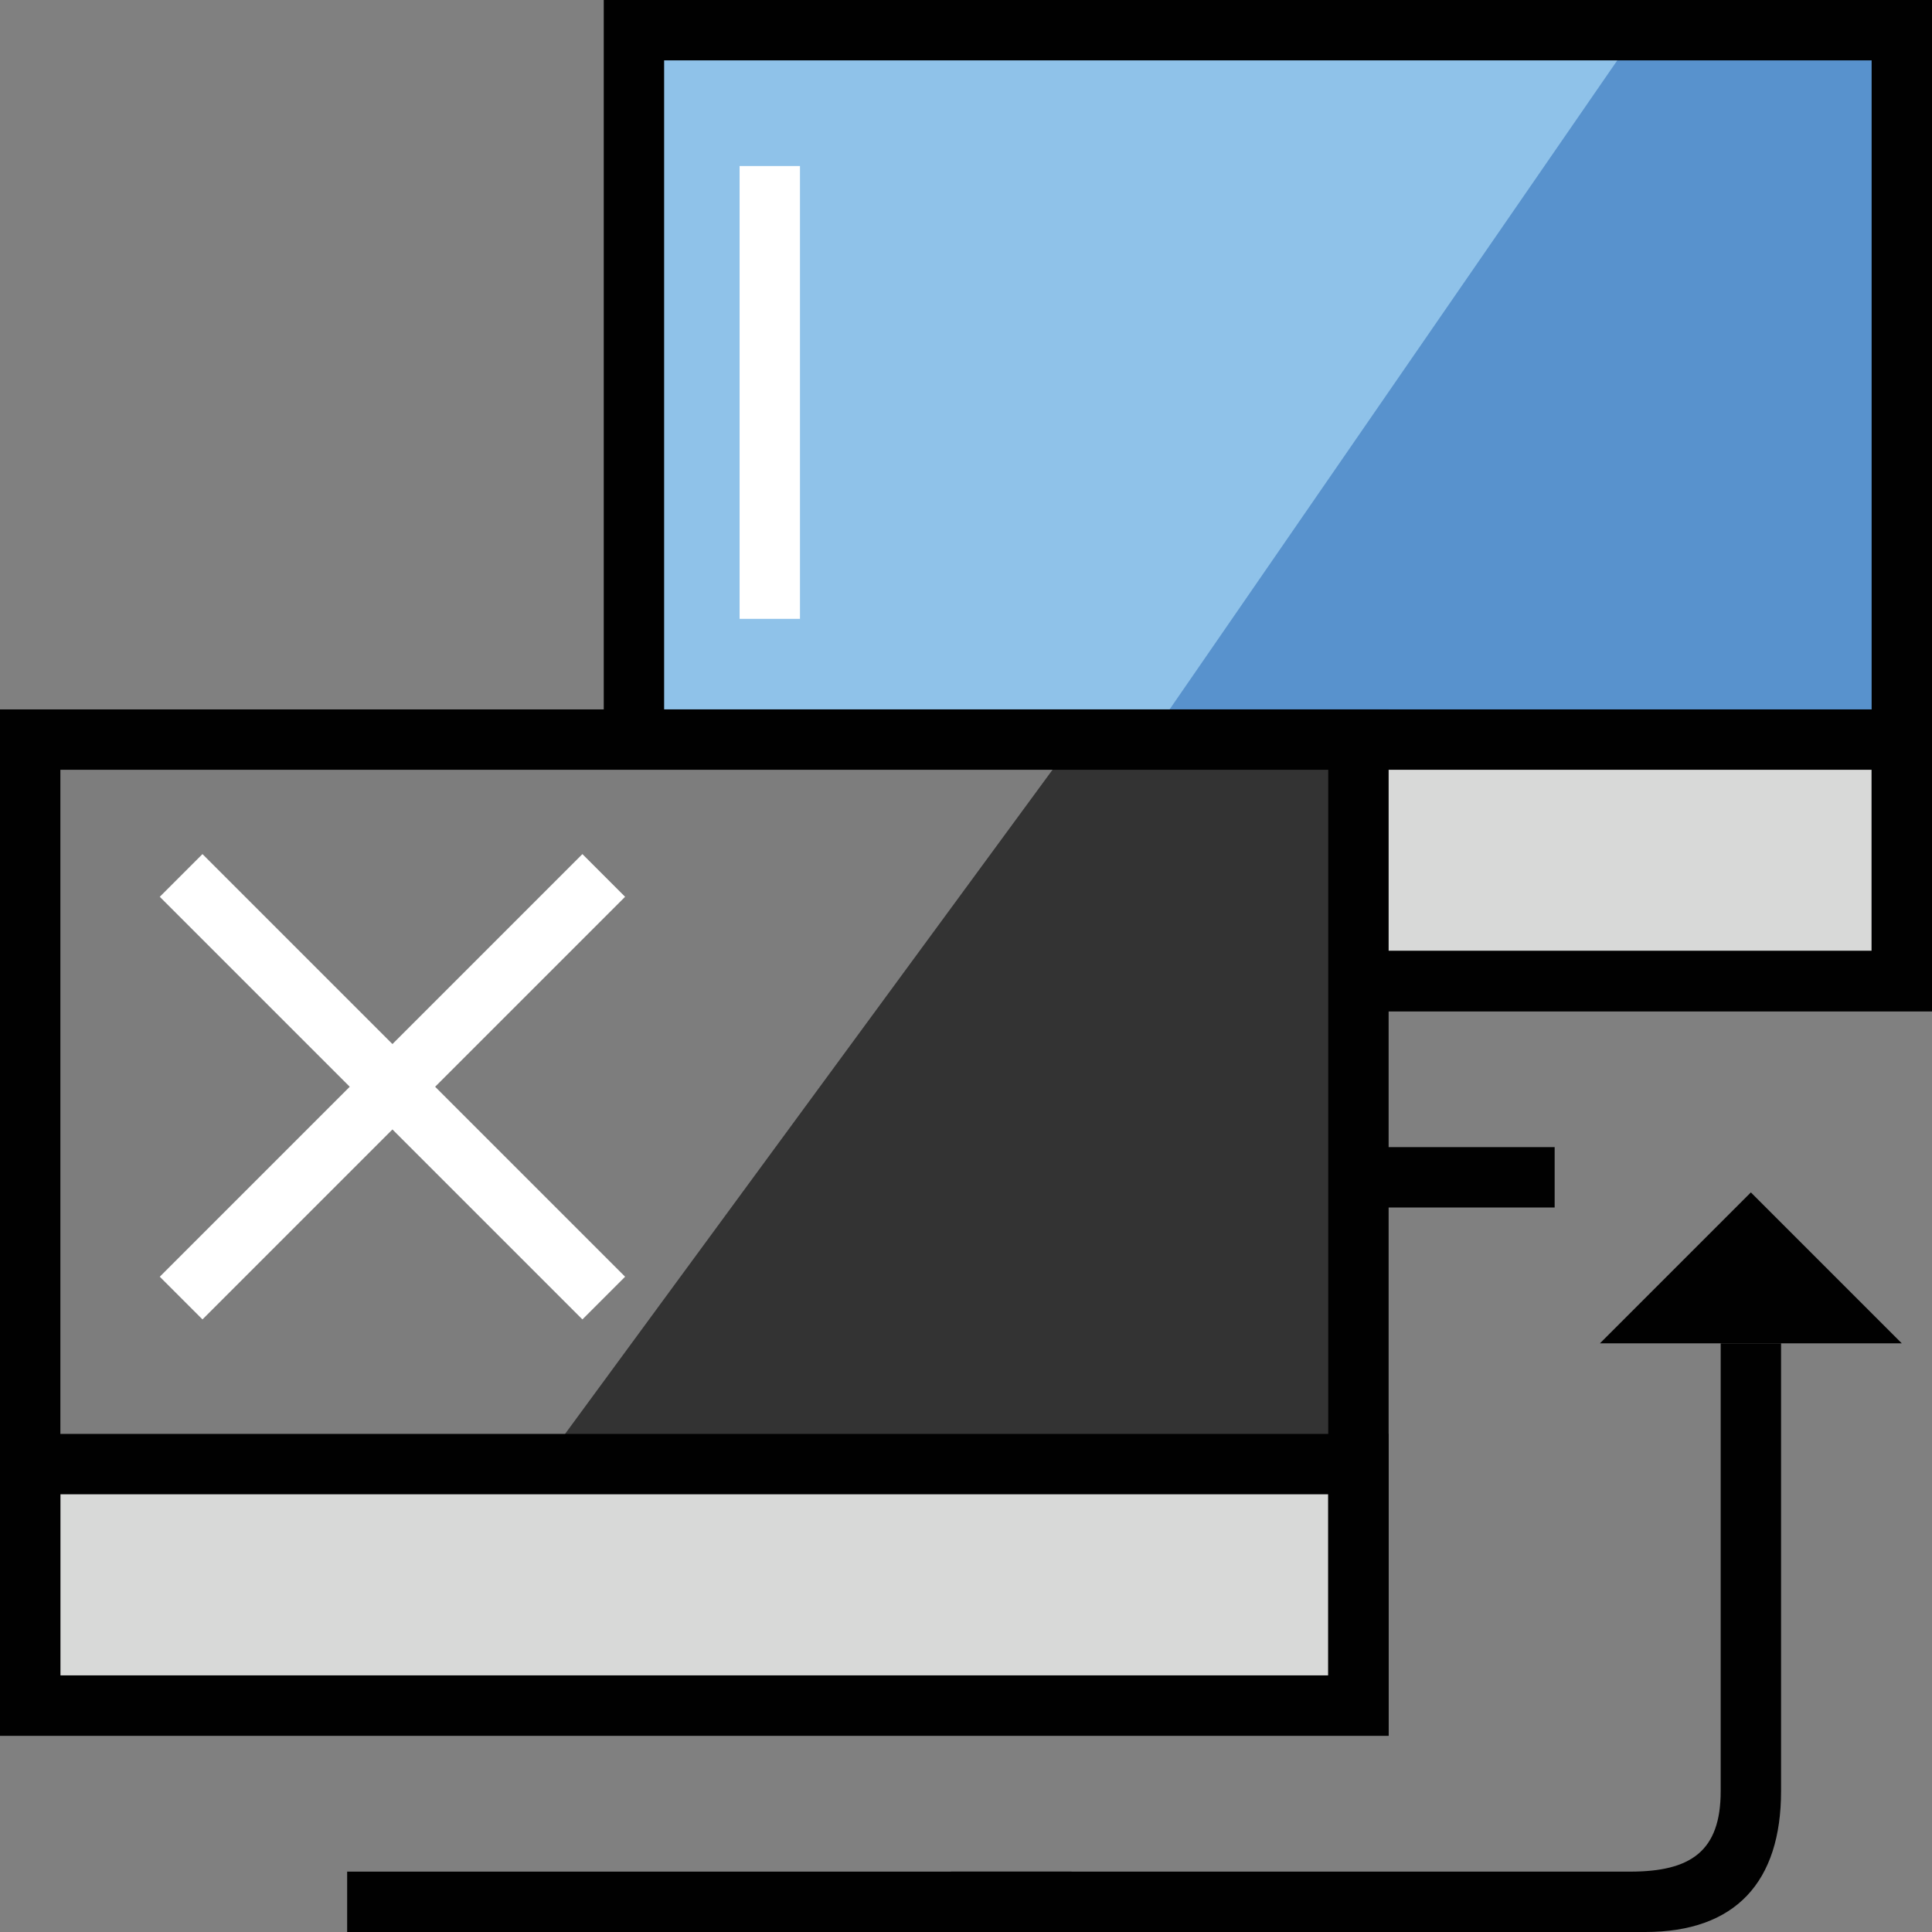 <?xml version="1.0" encoding="iso-8859-1"?>
<!-- Generator: Adobe Illustrator 15.1.0, SVG Export Plug-In . SVG Version: 6.00 Build 0)  -->
<!DOCTYPE svg PUBLIC "-//W3C//DTD SVG 1.1//EN" "http://www.w3.org/Graphics/SVG/1.1/DTD/svg11.dtd">
<svg version="1.1" id="Layer_1" xmlns="http://www.w3.org/2000/svg" xmlns:xlink="http://www.w3.org/1999/xlink" x="0px" y="0px"
	 width="128px" height="128px" viewBox="0 0 128 128" style="enable-background:new 0 0 128 128;" xml:space="preserve">
<rect x="0" y="0" width="128" height="128" fill="#808080" stroke="none"/>
<g>
	<g>
		<g>
			<g>
				<path style="fill:#010101;" d="M109,128c-4,0-46,0-46,0v-4c18.788,0,32.958,0,45,0c4,0,6-1.333,6-5.333c0-3,0-29.667,0-29.667h4
					c0,0,0,25.667,0,29.667C118,124.667,115,128,109,128z"/>
			</g>
		</g>
		<polygon style="fill:#010101;" points="106,89 116,79 126,89 		"/>
	</g>
	<rect x="42" y="110" style="fill:none;stroke:#010101;stroke-width:4;stroke-miterlimit:10;" width="0" height="14"/>
	<line style="fill:#FFFFFF;stroke:#010101;stroke-width:4;stroke-miterlimit:10;" x1="64" y1="78" x2="103" y2="78"/>
	<rect x="41" style="fill:#5892CD;" width="87" height="49"/>
	<rect x="39" y="49" style="fill:#D8D9D8;" width="89" height="16"/>
	<polygon style="fill:#8FC2E9;" points="76.108,49 41,49 41,0 109.909,0 	"/>
	<rect x="42" y="2" style="fill:none;stroke:#010101;stroke-width:4;stroke-miterlimit:10;" width="84" height="63"/>
	<rect x="42" y="49" style="fill:none;stroke:#010101;stroke-width:4;stroke-miterlimit:10;" width="84" height="16"/>
	<line style="fill:#FFFFFF;stroke:#010101;stroke-width:4;stroke-miterlimit:10;" x1="23" y1="126" x2="71" y2="126"/>
	<rect y="48" style="fill:#333333;" width="91" height="49"/>
	<rect y="97" style="fill:#D8D9D8;" width="91" height="16"/>
	<polygon style="fill:#7D7D7D;" points="35.969,97 0,97 0,48 71.933,48 	"/>
	<rect x="2" y="49" style="fill:none;stroke:#010101;stroke-width:4;stroke-miterlimit:10;" width="88" height="64"/>
	<rect x="2" y="97" style="fill:none;stroke:#010101;stroke-width:4;stroke-miterlimit:10;" width="88" height="16"/>
	<g>
		<rect x="49" y="11" style="fill:#FFFFFF;" width="4" height="30"/>
	</g>
	<line style="fill:none;stroke:#FFFFFF;stroke-width:4;stroke-miterlimit:10;" x1="12" y1="58" x2="40" y2="86"/>
	<line style="fill:none;stroke:#FFFFFF;stroke-width:4;stroke-miterlimit:10;" x1="40" y1="58" x2="12" y2="86"/>
</g>
</svg>
